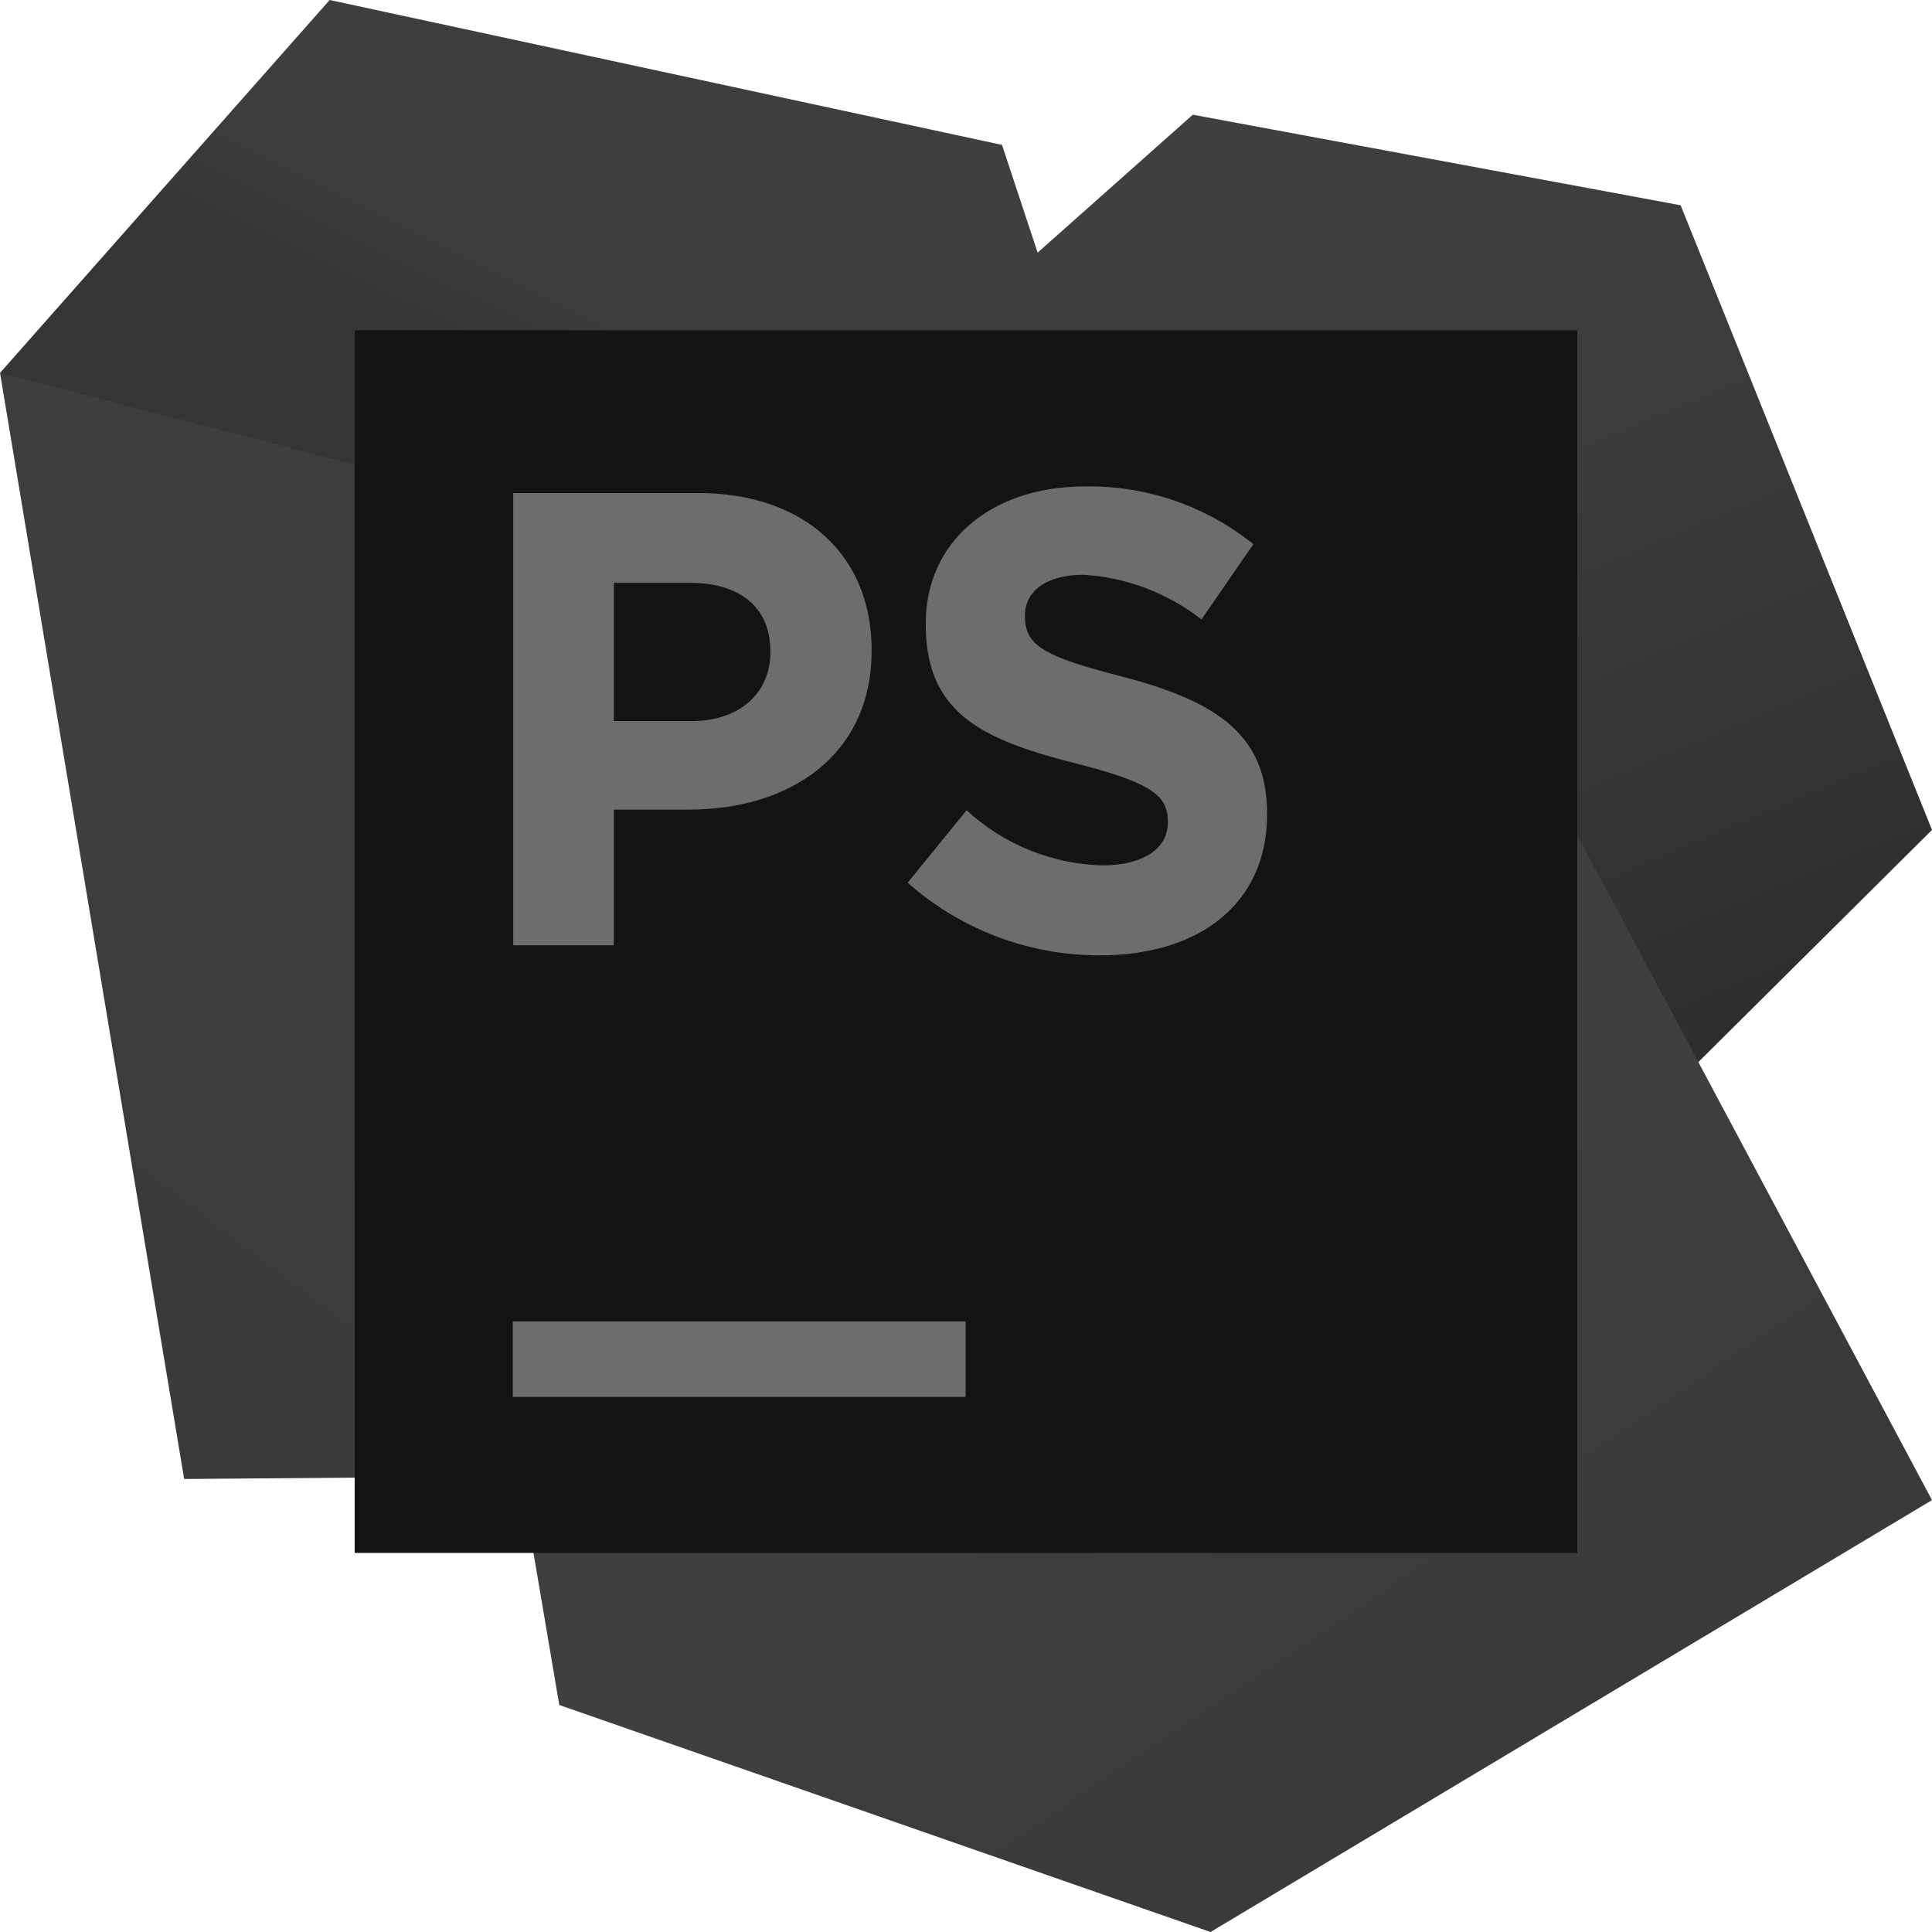 <?xml version="1.0" encoding="UTF-8"?>
<svg width="256px" height="256px" viewBox="0 0 256 256" version="1.1" xmlns="http://www.w3.org/2000/svg" preserveAspectRatio="xMidYMid">
    <title>PhpStorm</title>
    <defs>
        <linearGradient x1="40.196%" y1="64.058%" x2="55.577%" y2="47.965%" id="phpstormLinearGradient-1">
            <stop stop-color="rgb(53,53,53)" offset="0%"></stop>
            <stop stop-color="rgb(54,54,54)" offset="21%"></stop>
            <stop stop-color="rgb(58,58,58)" offset="63%"></stop>
            <stop stop-color="rgb(62,62,62)" offset="100%"></stop>
        </linearGradient>
        <linearGradient x1="42.885%" y1="78.603%" x2="63.378%" y2="-4.057%" id="phpstormLinearGradient-2">
            <stop stop-color="rgb(58,58,58)" offset="2%"></stop>
            <stop stop-color="rgb(63,63,63)" offset="42%"></stop>
            <stop stop-color="rgb(62,62,62)" offset="75%"></stop>
        </linearGradient>
        <linearGradient x1="73.258%" y1="102.209%" x2="32.049%" y2="-3.688%" id="phpstormLinearGradient-3">
            <stop stop-color="rgb(41,41,41)" offset="0%"></stop>
            <stop stop-color="rgb(44,44,44)" offset="8%"></stop>
            <stop stop-color="rgb(51,51,51)" offset="29%"></stop>
            <stop stop-color="rgb(56,56,56)" offset="49%"></stop>
            <stop stop-color="rgb(60,60,60)" offset="68%"></stop>
            <stop stop-color="rgb(62,62,62)" offset="86%"></stop>
            <stop stop-color="rgb(63,63,63)" offset="100%"></stop>
        </linearGradient>
        <linearGradient x1="62.87%" y1="72.446%" x2="39.747%" y2="45.568%" id="phpstormLinearGradient-4">
            <stop stop-color="rgb(58,58,58)" offset="2%"></stop>
            <stop stop-color="rgb(63,63,63)" offset="78%"></stop>
        </linearGradient>
    </defs>
    <g>
        <polygon fill="url(#phpstormLinearGradient-1)" points="141.307 45.013 132.773 19.2 43.68 0 1.42108547e-14 49.413 48 73.973 48 45.013"></polygon>
        <polygon fill="url(#phpstormLinearGradient-2)" points="48 61.813 0 49.413 24.4 195.973 47.92 195.787"></polygon>
        <polygon fill="url(#phpstormLinearGradient-3)" points="208 45.013 124.507 45.013 158.053 15.2 222.693 27.2 256 109.973 208.027 157.627"></polygon>
        <polygon fill="url(#phpstormLinearGradient-4)" points="208.053 108.88 208 205.013 70.56 205.013 74.107 225.92 160.4 256 256 198.773"></polygon>
        <polygon fill="rgb(19,19,19)" points="47 43.771 209 43.771 209 205.771 47 205.771"></polygon>
        <path d="M67.947,175.093 L127.947,175.093 L127.947,185.093 L67.947,185.093 L67.947,175.093 Z M120.267,116.96 L128.08,107.36 C132.988,111.893 139.375,114.489 146.053,114.667 C151.387,114.667 154.747,112.507 154.747,108.987 L154.747,108.827 C154.747,107.463 154.404,106.368 153.325,105.376 L153.083,105.165 C152.913,105.025 152.728,104.887 152.526,104.751 L152.211,104.547 C152.047,104.446 151.873,104.346 151.689,104.245 L151.307,104.045 C151.241,104.012 151.174,103.979 151.106,103.946 L150.681,103.747 C150.535,103.681 150.383,103.615 150.227,103.549 L149.743,103.35 C149.66,103.317 149.575,103.284 149.489,103.251 L148.958,103.052 C148.867,103.018 148.774,102.985 148.68,102.952 L148.1,102.751 C148,102.717 147.9,102.684 147.797,102.65 L147.166,102.447 L147.166,102.447 L146.5,102.242 L146.5,102.242 L145.798,102.034 C145.678,101.999 145.556,101.965 145.433,101.93 L144.675,101.718 L144.675,101.718 L143.88,101.503 L143.88,101.503 L141.44,100.87 L141.44,100.87 L140.674,100.665 L140.674,100.665 L139.548,100.355 C139.425,100.32 139.302,100.285 139.18,100.25 L138.452,100.038 L138.452,100.038 L137.738,99.823 C137.621,99.786 137.503,99.75 137.387,99.713 L136.693,99.491 L136.693,99.491 L136.014,99.265 C135.902,99.227 135.79,99.188 135.679,99.149 L135.021,98.914 L135.021,98.914 L134.378,98.673 C134.272,98.633 134.166,98.592 134.062,98.55 L133.44,98.299 L133.44,98.299 L132.834,98.04 C126.548,95.283 122.785,91.214 122.669,83.16 L122.667,82.587 C122.667,71.795 131.256,64.606 143.346,64.456 L143.733,64.453 C151.848,64.31 159.757,67.018 166.08,72.107 L159.2,82.08 C154.704,78.563 149.245,76.498 143.547,76.16 C138.48,76.16 135.813,78.48 135.813,81.493 L135.813,81.68 C135.813,83.911 136.665,85.324 139.27,86.612 L139.684,86.809 C139.827,86.875 139.975,86.94 140.127,87.005 L140.599,87.2 L140.599,87.2 L141.101,87.395 L141.101,87.395 L141.634,87.59 L141.634,87.59 L142.197,87.786 L142.197,87.786 L142.793,87.984 L142.793,87.984 L143.422,88.183 L143.422,88.183 L144.084,88.385 L144.084,88.385 L145.141,88.693 L145.141,88.693 L146.278,89.011 L146.278,89.011 L147.497,89.339 L147.497,89.339 L148.8,89.68 C149.087,89.755 149.372,89.831 149.653,89.908 L150.489,90.14 C150.764,90.218 151.037,90.297 151.306,90.377 L152.105,90.619 C152.237,90.66 152.368,90.701 152.498,90.742 L153.27,90.992 L153.27,90.992 L154.024,91.248 C154.396,91.378 154.761,91.51 155.12,91.645 L155.827,91.918 C163.502,94.96 167.765,99.34 167.89,107.366 L167.893,107.92 C167.893,119.867 158.773,126.587 145.787,126.587 C136.386,126.621 127.302,123.195 120.267,116.96 Z M68,65.333 L92.533,65.333 C106.684,65.333 115.319,73.645 115.491,85.687 L115.493,86.213 C115.493,100.08 104.693,107.28 91.253,107.28 L81.333,107.28 L81.333,125.253 L68,125.253 L68,65.333 Z M91.627,95.547 C98.213,95.547 102.08,91.627 102.08,86.48 L102.08,86.32 C102.08,80.4 97.973,77.227 91.413,77.227 L81.333,77.227 L81.333,95.547 L91.627,95.547 Z" fill="rgb(109,109,109)"></path>
    </g>
</svg>
